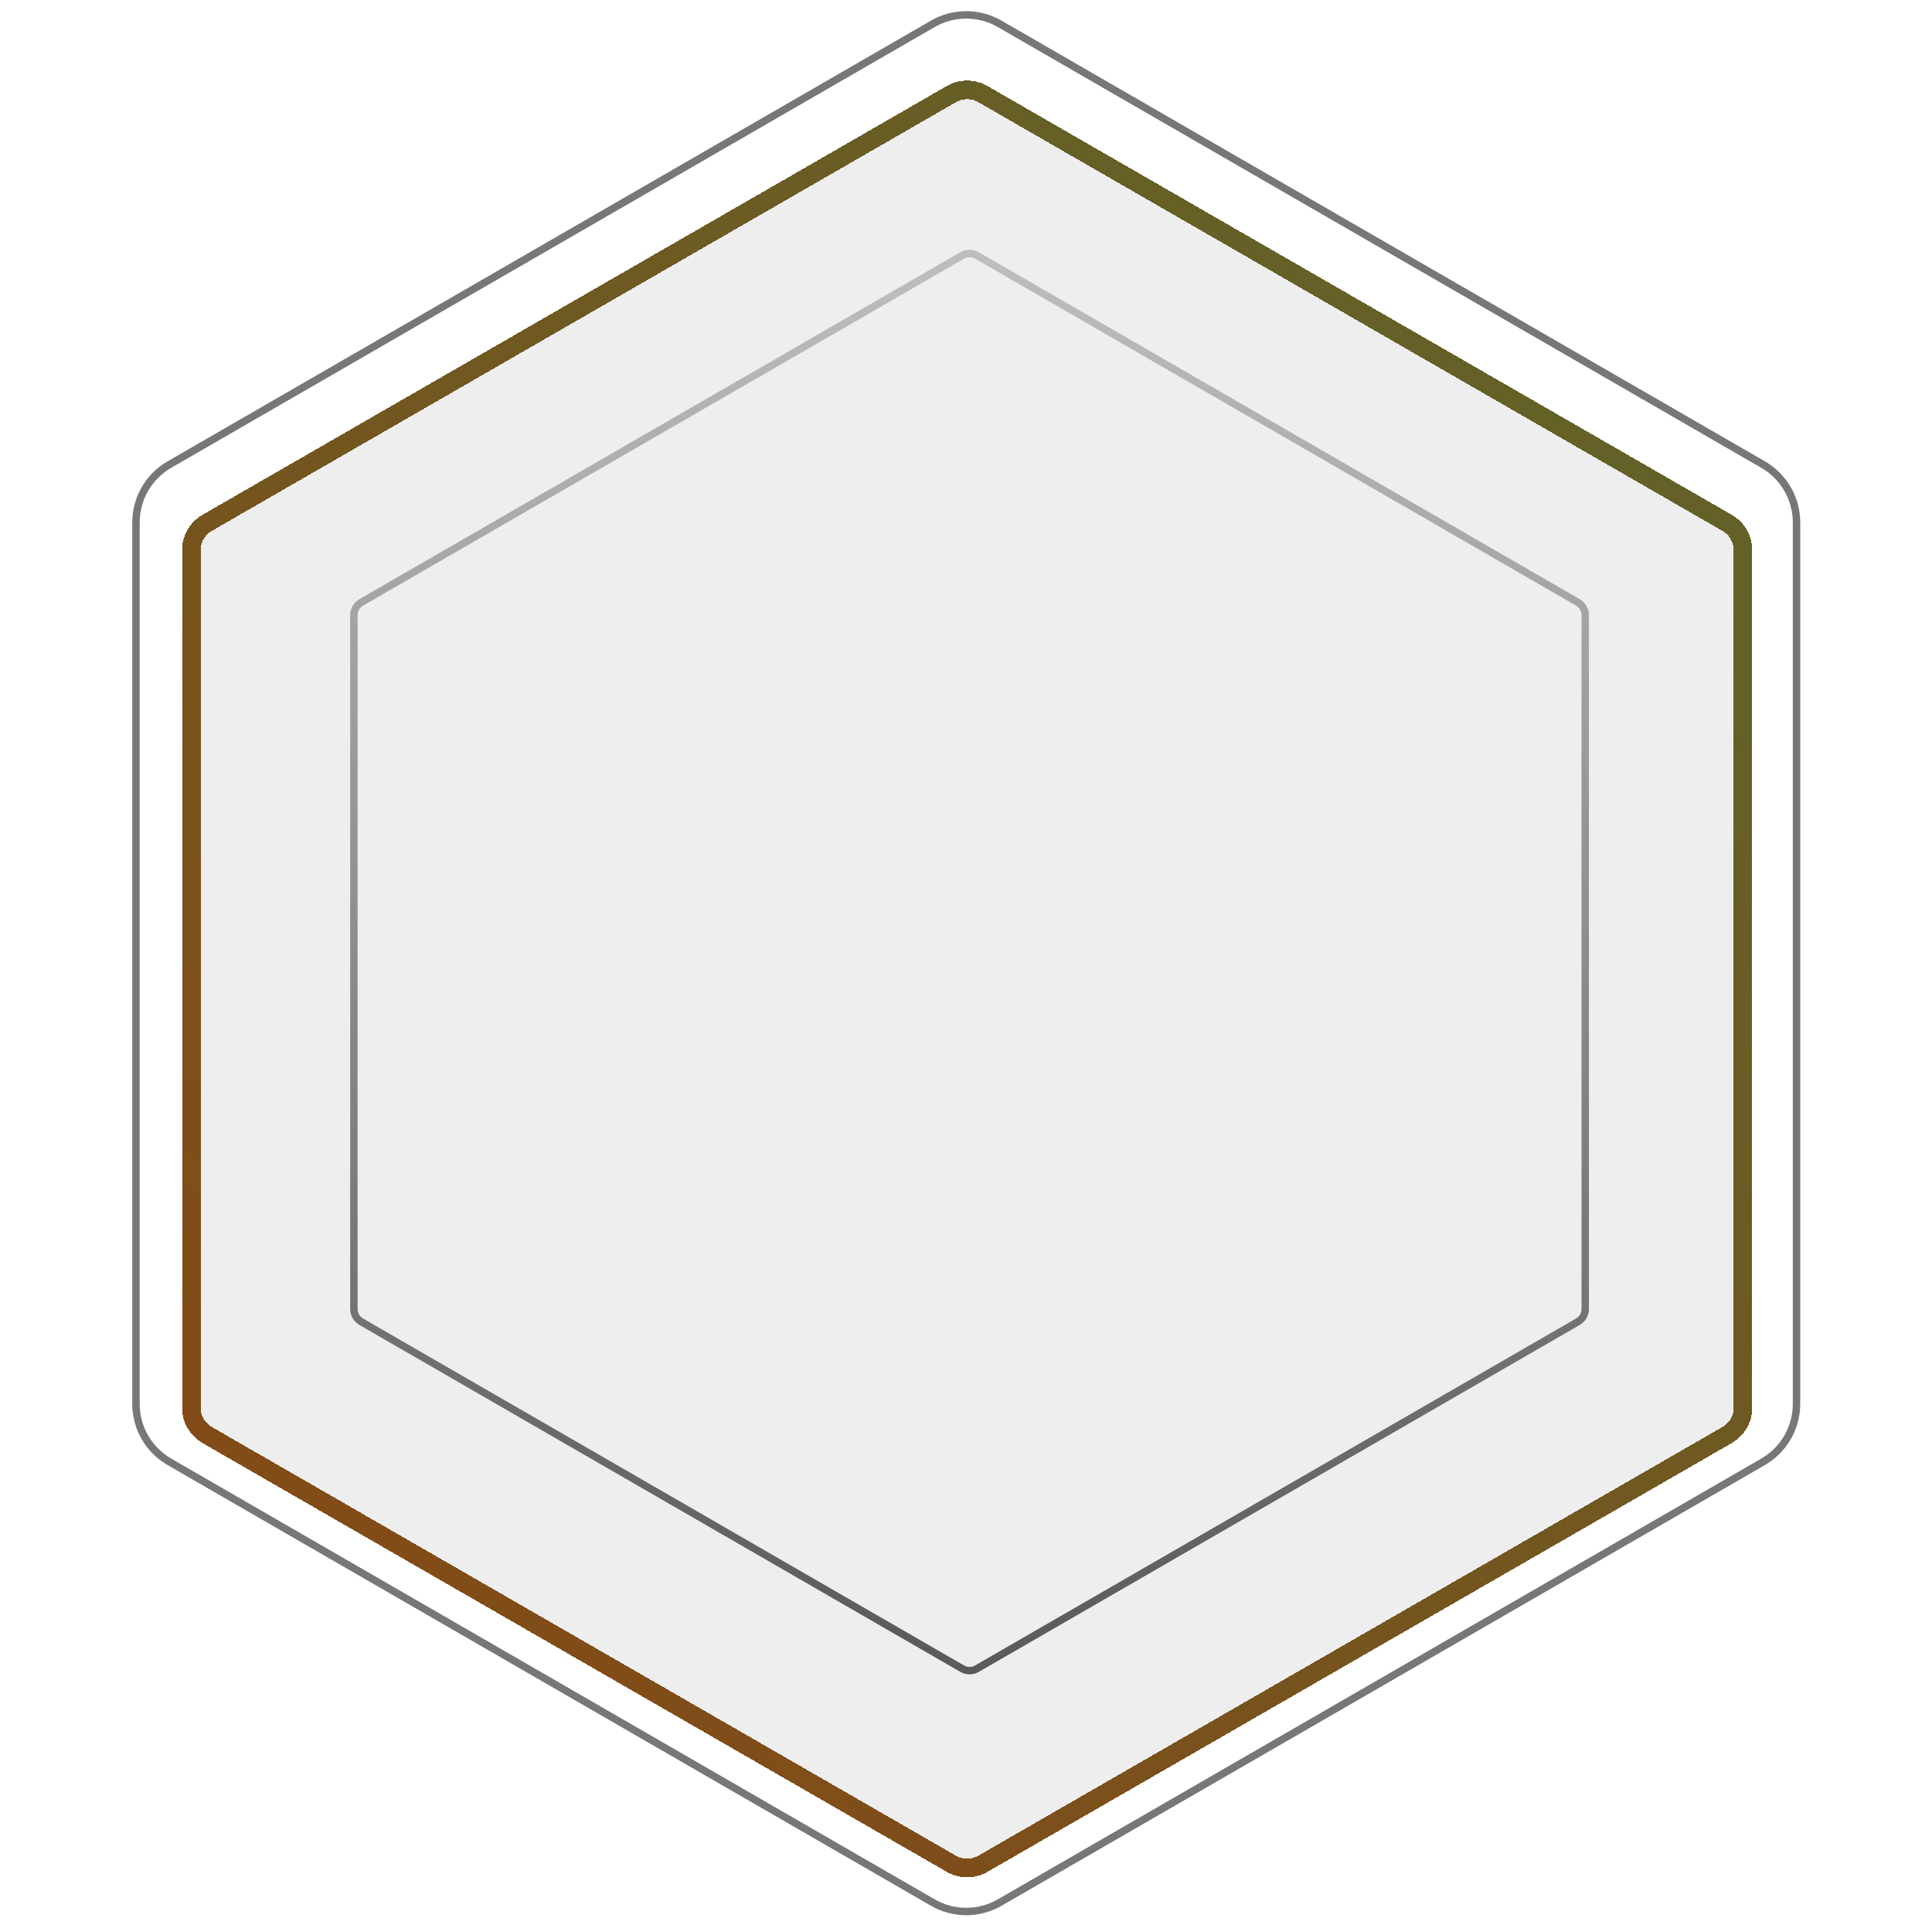 <svg width="520" height="519" viewBox="0 0 520 519" fill="none" xmlns="http://www.w3.org/2000/svg">
<path d="M269.067 6.419L474.537 125.047C480.106 128.262 483.537 134.205 483.537 140.636V377.891C483.537 384.322 480.106 390.264 474.537 393.48L269.067 512.108C263.497 515.323 256.636 515.323 251.067 512.108L45.597 393.48C40.027 390.264 36.597 384.322 36.597 377.891L36.597 140.636C36.597 134.205 40.027 128.262 45.597 125.047L251.067 6.419C256.636 3.204 263.497 3.204 269.067 6.419Z" stroke="#777777" stroke-width="2"/>
<g filter="url(#filter0_f_143_6)">
<path d="M262.959 68.767L424.668 162.13C425.906 162.844 426.668 164.165 426.668 165.594V352.32C426.668 353.749 425.906 355.069 424.668 355.784L262.959 449.147C261.721 449.861 260.197 449.861 258.959 449.147L97.25 355.784C96.012 355.069 95.25 353.749 95.25 352.32V165.594C95.25 164.165 96.012 162.844 97.25 162.13L258.959 68.767C260.197 68.052 261.721 68.052 262.959 68.767Z" stroke="url(#paint0_linear_143_6)" stroke-width="2"/>
</g>
<g filter="url(#filter1_bd_143_6)">
<path d="M254.819 19.164C258.218 17.206 262.403 17.206 265.802 19.164L466.112 134.576C469.52 136.54 471.62 140.174 471.62 144.107V374.893C471.62 378.826 469.52 382.46 466.112 384.424L265.802 499.836C262.403 501.794 258.218 501.794 254.819 499.836L54.508 384.424C51.1 382.46 49 378.826 49 374.893V144.107C49 140.174 51.1 136.54 54.508 134.576L254.819 19.164Z" fill="black" fill-opacity="0.07" shape-rendering="crispEdges"/>
<path d="M264.554 21.33L464.864 136.742C467.497 138.26 469.12 141.068 469.12 144.107V374.893C469.12 377.932 467.497 380.74 464.864 382.258L264.554 497.67C261.927 499.183 258.693 499.183 256.067 497.67L55.757 382.258C53.123 380.74 51.5 377.932 51.5 374.893V144.107C51.5 141.068 53.123 138.26 55.757 136.742L256.067 21.33C258.693 19.817 261.927 19.817 264.554 21.33Z" stroke="url(#paint1_linear_143_6)" stroke-width="5" shape-rendering="crispEdges"/>
</g>
<defs>
<filter id="filter0_f_143_6" x="81.25" y="54.231" width="359.419" height="409.452" filterUnits="userSpaceOnUse" color-interpolation-filters="sRGB">
<feFlood flood-opacity="0" result="BackgroundImageFix"/>
<feBlend mode="normal" in="SourceGraphic" in2="BackgroundImageFix" result="shape"/>
<feGaussianBlur stdDeviation="6.5" result="effect1_foregroundBlur_143_6"/>
</filter>
<filter id="filter1_bd_143_6" x="37" y="5.695" width="446.62" height="507.609" filterUnits="userSpaceOnUse" color-interpolation-filters="sRGB">
<feFlood flood-opacity="0" result="BackgroundImageFix"/>
<feGaussianBlur in="BackgroundImage" stdDeviation="6"/>
<feComposite in2="SourceAlpha" operator="in" result="effect1_backgroundBlur_143_6"/>
<feColorMatrix in="SourceAlpha" type="matrix" values="0 0 0 0 0 0 0 0 0 0 0 0 0 0 0 0 0 0 127 0" result="hardAlpha"/>
<feOffset dy="4"/>
<feGaussianBlur stdDeviation="2"/>
<feComposite in2="hardAlpha" operator="out"/>
<feColorMatrix type="matrix" values="0 0 0 0 0 0 0 0 0 0 0 0 0 0 0 0 0 0 0.25 0"/>
<feBlend mode="normal" in2="effect1_backgroundBlur_143_6" result="effect2_dropShadow_143_6"/>
<feBlend mode="normal" in="SourceGraphic" in2="effect2_dropShadow_143_6" result="shape"/>
</filter>
<linearGradient id="paint0_linear_143_6" x1="276.527" y1="-119.045" x2="270.37" y2="666.771" gradientUnits="userSpaceOnUse">
<stop stop-color="white"/>
<stop offset="1" stop-color="#242424"/>
</linearGradient>
<linearGradient id="paint1_linear_143_6" x1="558.397" y1="-56.644" x2="-3.26" y2="513.486" gradientUnits="userSpaceOnUse">
<stop stop-color="#556B2F"/>
<stop offset="1" stop-color="#8B4513"/>
</linearGradient>
</defs>
</svg>
